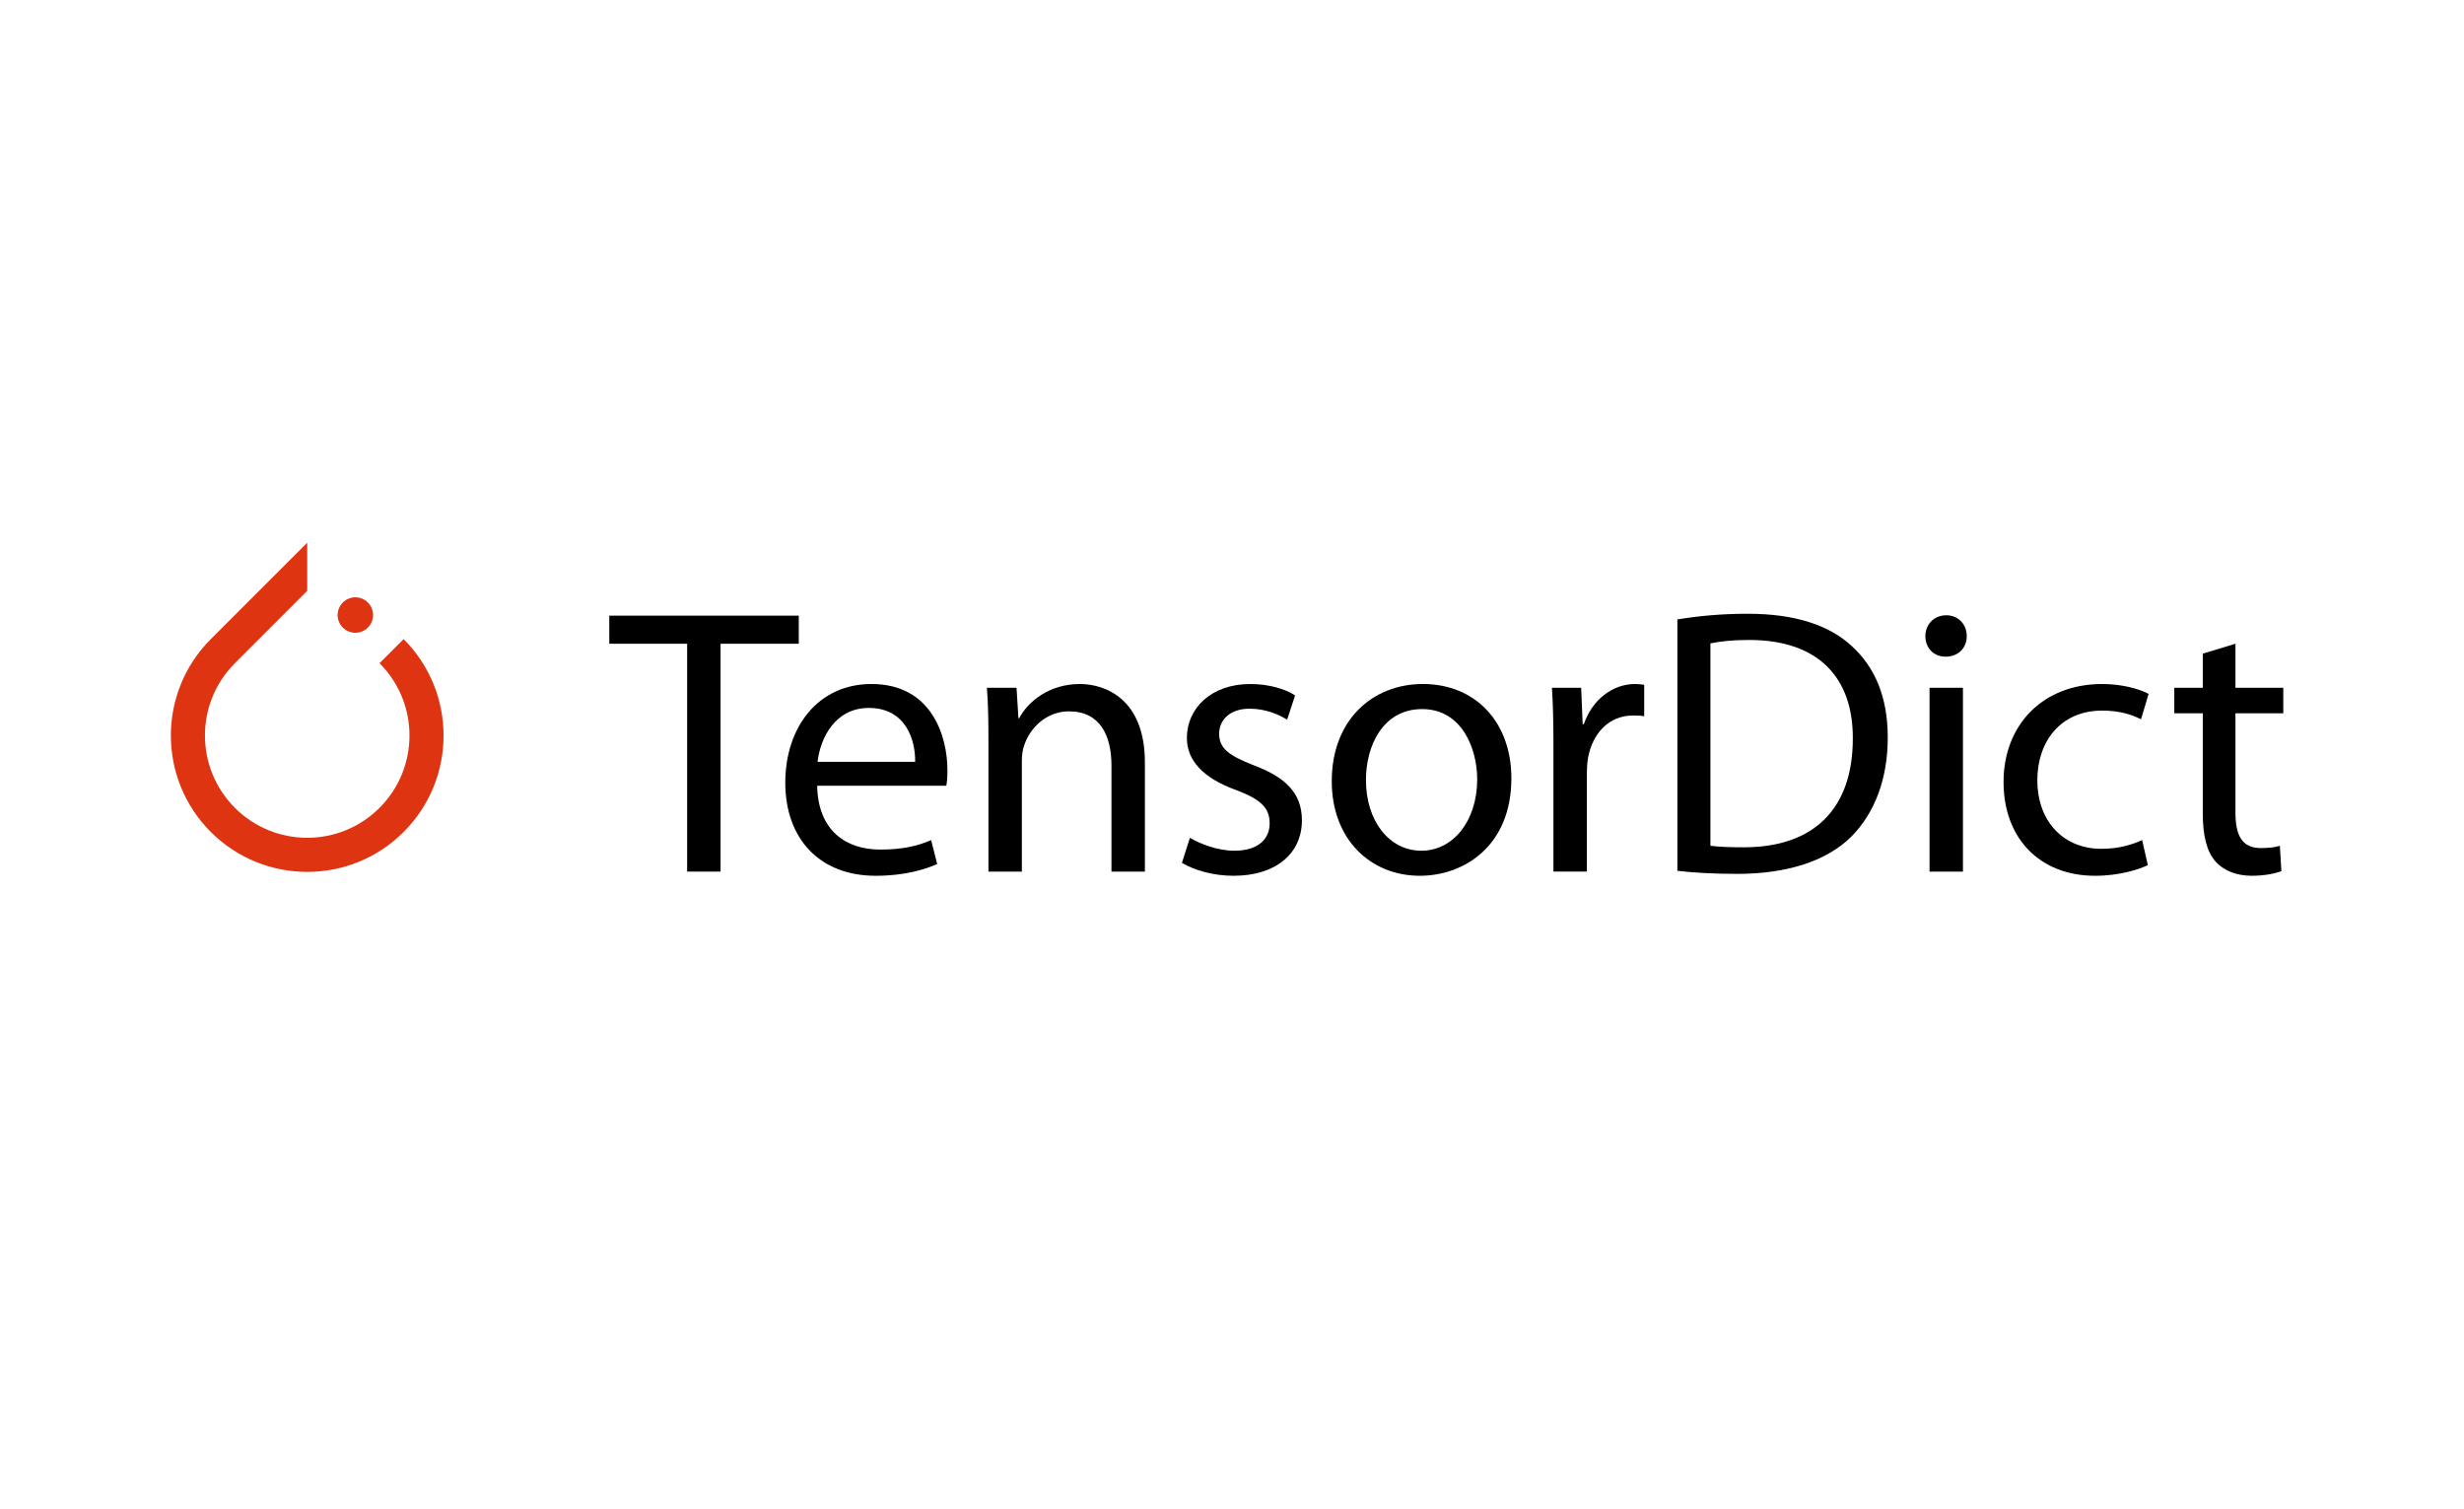 <?xml version="1.0" encoding="UTF-8"?>
<svg id="Layer_1" xmlns="http://www.w3.org/2000/svg" version="1.1" viewBox="0 0 400 245">
  <!-- Generator: Adobe Illustrator 29.1.0, SVG Export Plug-In . SVG Version: 2.1.0 Build 142)  -->
  <defs>
    <style>
      .st0 {
        fill: #de3412;
      }
    </style>
  </defs>
  <g>
    <path class="st0" d="M65.523,103.749l-3.912,3.912c6.485,6.485,6.485,16.995,0,23.477-6.481,6.485-16.995,6.485-23.477,0-6.485-6.481-6.485-16.995,0-23.477h-.004l10.341-10.345,1.396-1.396h.004v-7.821l-15.652,15.652c-8.644,8.644-8.644,22.66,0,31.305,8.644,8.644,22.66,8.644,31.305,0,8.644-8.644,8.644-22.66,0-31.305"/>
    <path class="st0" d="M59.723,101.876c1.125-1.125,1.125-2.945,0-4.07-1.125-1.125-2.945-1.125-4.07,0s-1.125,2.945,0,4.07,2.945,1.125,4.07,0"/>
  </g>
  <g>
    <path d="M111.548,104.502h-12.637v-4.562h30.761v4.562h-12.699v36.987h-5.425v-36.987Z"/>
    <path d="M132.66,127.558c.124,7.336,4.747,10.356,10.233,10.356,3.884,0,6.288-.679,8.261-1.541l.986,3.883c-1.911.863-5.24,1.911-9.987,1.911-9.185,0-14.671-6.103-14.671-15.103s5.301-16.028,13.993-16.028c9.802,0,12.329,8.507,12.329,13.994,0,1.109-.062,1.911-.185,2.527h-20.96ZM148.564,123.674c.062-3.39-1.418-8.753-7.521-8.753-5.548,0-7.891,4.993-8.322,8.753h15.843Z"/>
    <path d="M160.46,119.729c0-3.144-.062-5.61-.247-8.076h4.809l.308,4.932h.124c1.479-2.774,4.932-5.548,9.863-5.548,4.13,0,10.541,2.466,10.541,12.699v17.754h-5.425v-17.199c0-4.808-1.788-8.815-6.904-8.815-3.514,0-6.288,2.528-7.274,5.548-.247.678-.37,1.603-.37,2.527v17.938h-5.425v-21.76Z"/>
    <path d="M193.167,136.003c1.665.986,4.5,2.096,7.213,2.096,3.883,0,5.733-1.911,5.733-4.438,0-2.589-1.542-3.945-5.487-5.425-5.425-1.973-7.952-4.87-7.952-8.445,0-4.809,3.945-8.754,10.295-8.754,3.021,0,5.671.802,7.274,1.85l-1.295,3.945c-1.171-.74-3.329-1.788-6.103-1.788-3.206,0-4.932,1.849-4.932,4.068,0,2.466,1.726,3.576,5.609,5.116,5.117,1.911,7.829,4.5,7.829,8.938,0,5.302-4.13,9-11.096,9-3.267,0-6.288-.862-8.384-2.096l1.294-4.068Z"/>
    <path d="M245.354,126.324c0,11.035-7.706,15.843-14.857,15.843-8.014,0-14.302-5.918-14.302-15.35,0-9.924,6.596-15.781,14.795-15.781,8.569,0,14.364,6.227,14.364,15.288ZM221.744,126.633c0,6.534,3.699,11.466,9,11.466,5.178,0,9.062-4.87,9.062-11.589,0-5.055-2.527-11.404-8.938-11.404-6.35,0-9.124,5.918-9.124,11.527Z"/>
    <path d="M252.182,120.962c0-3.514-.062-6.535-.247-9.309h4.747l.247,5.918h.185c1.356-4.007,4.685-6.535,8.322-6.535.555,0,.986.062,1.479.124v5.117c-.555-.124-1.109-.124-1.85-.124-3.822,0-6.534,2.836-7.274,6.904-.124.739-.185,1.664-.185,2.527v15.904h-5.425v-20.527Z"/>
    <path d="M272.302,100.557c3.267-.555,7.151-.925,11.404-.925,7.706,0,13.192,1.85,16.83,5.178,3.76,3.391,5.918,8.199,5.918,14.918,0,6.781-2.158,12.329-5.98,16.151-3.945,3.884-10.356,5.979-18.432,5.979-3.883,0-7.027-.186-9.74-.493v-40.809ZM277.665,137.297c1.356.186,3.329.247,5.425.247,11.528,0,17.692-6.411,17.692-17.63.062-9.801-5.486-16.027-16.829-16.027-2.774,0-4.87.246-6.288.555v32.856Z"/>
    <path d="M319.279,103.27c0,1.849-1.295,3.329-3.452,3.329-1.973,0-3.268-1.479-3.268-3.329s1.356-3.391,3.391-3.391c1.973,0,3.329,1.479,3.329,3.391ZM313.237,141.489v-29.836h5.425v29.836h-5.425Z"/>
    <path d="M348.676,140.441c-1.417.678-4.562,1.726-8.568,1.726-9,0-14.856-6.103-14.856-15.226,0-9.185,6.288-15.905,16.027-15.905,3.206,0,6.042.802,7.521,1.603l-1.233,4.13c-1.294-.678-3.329-1.418-6.288-1.418-6.842,0-10.541,5.117-10.541,11.281,0,6.904,4.438,11.158,10.356,11.158,3.082,0,5.116-.74,6.658-1.418l.924,4.068Z"/>
    <path d="M362.896,104.502v7.151h7.767v4.13h-7.767v16.089c0,3.698,1.048,5.794,4.068,5.794,1.479,0,2.343-.123,3.144-.37l.247,4.131c-1.048.37-2.712.739-4.808.739-2.528,0-4.562-.862-5.856-2.28-1.479-1.665-2.096-4.315-2.096-7.829v-16.274h-4.624v-4.13h4.624v-5.548l5.302-1.603Z"/>
  </g>
</svg>